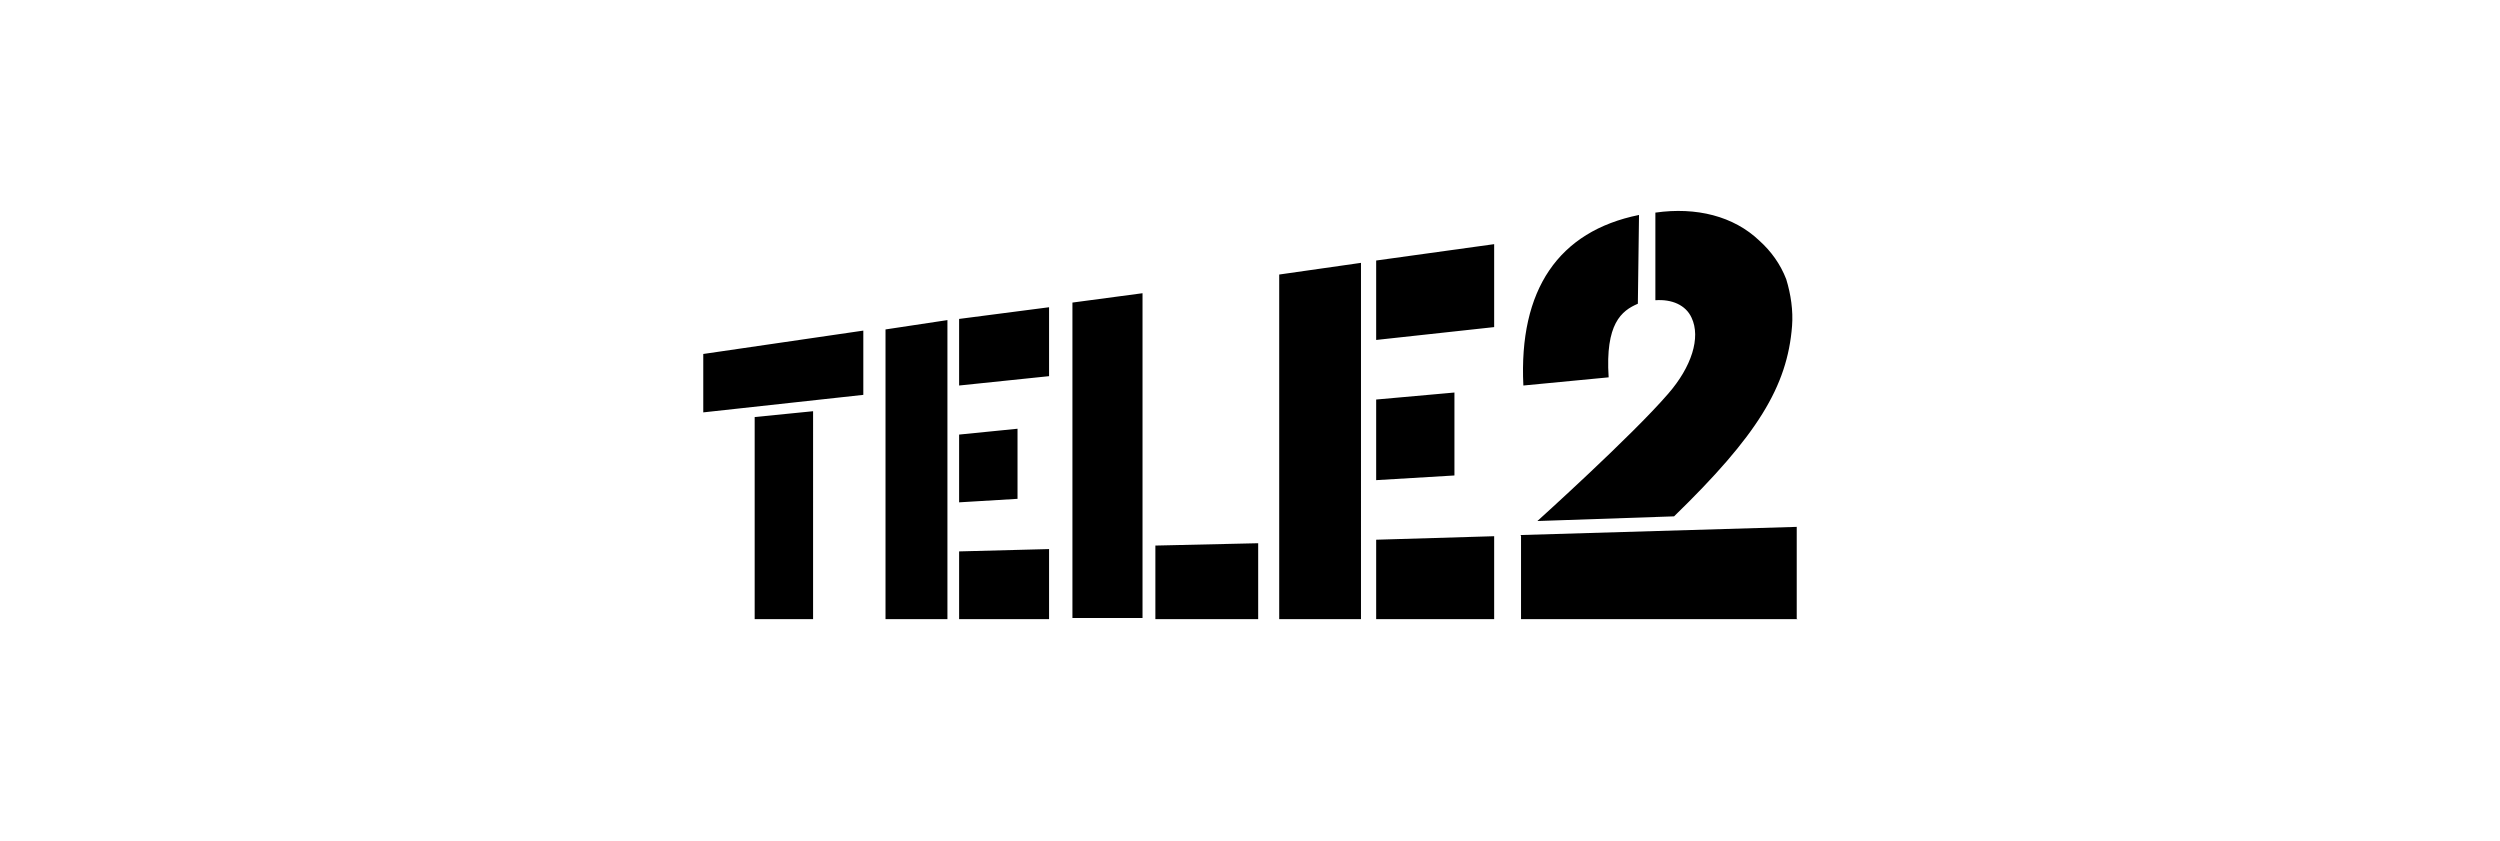 <?xml version="1.0" encoding="utf-8"?>
<!-- Generator: Adobe Illustrator 23.0.0, SVG Export Plug-In . SVG Version: 6.00 Build 0)  -->
<svg version="1.1" id="Lager_1" xmlns="http://www.w3.org/2000/svg" xmlns:xlink="http://www.w3.org/1999/xlink" x="0px" y="0px"
	 width="214px" height="72px" viewBox="0 0 214 72" style="enable-background:new 0 0 214 72;" xml:space="preserve">
<path d="M140.3,18.4c-6.9,1.4-10.3,6.4-9.9,14.6l7.3-0.7c-0.3-4.6,1.1-5.7,2.5-6.3L140.3,18.4L140.3,18.4z M130.2,45.8V53h23.7
	L130.2,45.8z M153.8,53v-7.9l-23.7,0.7L153.8,53z M150.6,20.6c-2.2-2.1-5.4-2.9-8.9-2.4v7.5c1.4-0.1,2.6,0.4,3.1,1.5
	c0.8,1.7,0,4.2-2,6.5c-3.1,3.6-11.2,10.9-11.2,10.9l11.7-0.4c7.1-6.9,9.7-11.1,10.1-16.3c0.1-1.3-0.1-2.7-0.5-4
	C152.4,22.6,151.6,21.5,150.6,20.6L150.6,20.6z M98.9,46.7V53h8.8v-6.5L98.9,46.7z M91.8,25.9v27h6V25.1L91.8,25.9L91.8,25.9z
	 M117.8,46.2V53h10.1v-7.1L117.8,46.2z M117.8,34.2v6.9l6.7-0.4v-7.1L117.8,34.2L117.8,34.2z M117.8,22.3v6.8l10.1-1.1v-7.1
	L117.8,22.3L117.8,22.3z M109.5,23.5V53h7V22.5L109.5,23.5L109.5,23.5z M82.1,47.2V53h7.7v-6L82.1,47.2z M82.1,37.2V43l5-0.3v-6
	L82.1,37.2L82.1,37.2z M82.1,27.3V33l7.7-0.8v-5.9L82.1,27.3z M75.8,28.2V53h5.3V27.4L75.8,28.2L75.8,28.2z M64.6,35.7V53h5V35.2
	L64.6,35.7L64.6,35.7z M60.2,30.3v5l13.7-1.5v-5.5L60.2,30.3"/>
</svg>

